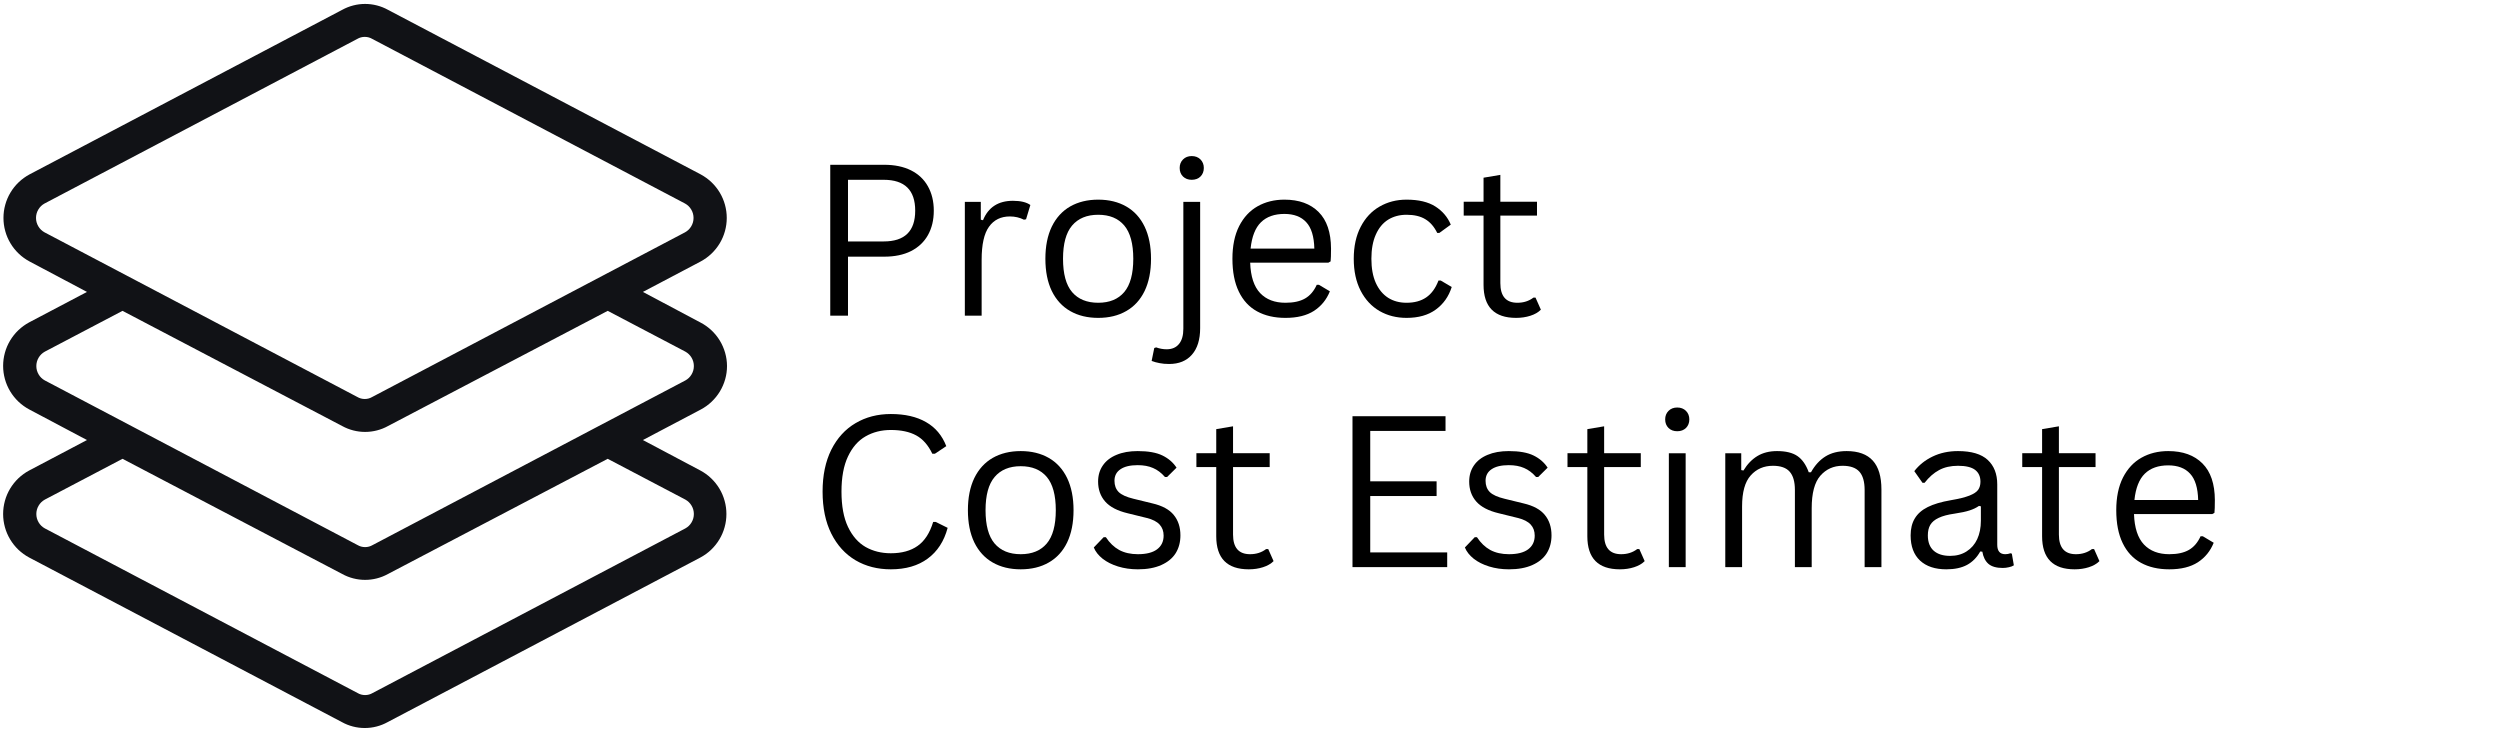 <svg xmlns="http://www.w3.org/2000/svg" xmlns:xlink="http://www.w3.org/1999/xlink" width="496" zoomAndPan="magnify" viewBox="0 0 372 108.75" height="145" preserveAspectRatio="xMidYMid meet" version="1.0"><defs><g/><clipPath id="31eb299052"><path d="M 0.426 0.578 L 108.18 0.578 L 108.18 108.332 L 0.426 108.332 Z M 0.426 0.578 " clip-rule="nonzero"/></clipPath></defs><g clip-path="url(#31eb299052)"><path fill="#111216" d="M 108.18 54.457 C 108.176 53.789 108.082 53.133 107.898 52.492 C 107.715 51.852 107.453 51.246 107.105 50.676 C 106.758 50.105 106.34 49.594 105.852 49.137 C 105.367 48.684 104.828 48.301 104.234 47.992 L 95.664 43.438 L 104.262 38.906 C 104.848 38.59 105.379 38.207 105.863 37.746 C 106.344 37.289 106.754 36.773 107.098 36.203 C 107.438 35.633 107.699 35.027 107.875 34.387 C 108.051 33.746 108.141 33.094 108.141 32.43 C 108.141 31.762 108.051 31.109 107.875 30.469 C 107.699 29.828 107.438 29.223 107.098 28.652 C 106.754 28.082 106.344 27.566 105.863 27.109 C 105.379 26.652 104.848 26.266 104.262 25.949 L 57.73 1.461 C 57.211 1.176 56.66 0.957 56.086 0.809 C 55.508 0.66 54.922 0.586 54.328 0.586 C 53.73 0.586 53.145 0.66 52.57 0.809 C 51.992 0.957 51.445 1.176 50.922 1.461 L 4.395 25.949 C 3.809 26.266 3.273 26.652 2.793 27.109 C 2.312 27.566 1.898 28.082 1.559 28.652 C 1.215 29.223 0.957 29.828 0.781 30.469 C 0.602 31.109 0.516 31.762 0.516 32.43 C 0.516 33.094 0.602 33.746 0.781 34.387 C 0.957 35.027 1.215 35.633 1.559 36.203 C 1.898 36.773 2.312 37.289 2.793 37.746 C 3.273 38.207 3.809 38.59 4.395 38.906 L 12.941 43.438 L 4.344 47.965 C 3.758 48.281 3.227 48.668 2.742 49.125 C 2.262 49.582 1.852 50.098 1.508 50.668 C 1.168 51.238 0.906 51.844 0.73 52.484 C 0.555 53.125 0.465 53.777 0.465 54.445 C 0.465 55.109 0.555 55.762 0.73 56.402 C 0.906 57.043 1.168 57.648 1.508 58.219 C 1.852 58.789 2.262 59.305 2.742 59.762 C 3.227 60.223 3.758 60.605 4.344 60.922 L 12.941 65.477 L 4.344 70.008 C 3.758 70.32 3.227 70.707 2.742 71.164 C 2.262 71.625 1.852 72.137 1.508 72.707 C 1.168 73.277 0.906 73.883 0.73 74.527 C 0.555 75.168 0.465 75.82 0.465 76.484 C 0.465 77.148 0.555 77.801 0.73 78.441 C 0.906 79.082 1.168 79.688 1.508 80.258 C 1.852 80.828 2.262 81.344 2.742 81.805 C 3.227 82.262 3.758 82.648 4.344 82.961 L 50.875 107.449 C 51.395 107.738 51.945 107.957 52.52 108.105 C 53.098 108.254 53.684 108.328 54.277 108.328 C 54.875 108.328 55.461 108.254 56.035 108.105 C 56.613 107.957 57.16 107.738 57.684 107.449 L 104.211 82.961 C 104.797 82.648 105.332 82.262 105.812 81.805 C 106.293 81.344 106.707 80.828 107.047 80.258 C 107.391 79.688 107.648 79.082 107.824 78.441 C 108.004 77.801 108.09 77.148 108.09 76.484 C 108.09 75.82 108.004 75.168 107.824 74.527 C 107.648 73.883 107.391 73.277 107.047 72.707 C 106.707 72.137 106.293 71.625 105.812 71.164 C 105.332 70.707 104.797 70.32 104.211 70.008 L 95.664 65.477 L 104.262 60.945 C 104.852 60.633 105.391 60.25 105.875 59.789 C 106.359 59.332 106.777 58.816 107.121 58.246 C 107.465 57.672 107.73 57.066 107.91 56.422 C 108.09 55.781 108.18 55.125 108.18 54.457 Z M 6.621 34.57 C 6.234 34.355 5.926 34.055 5.699 33.672 C 5.473 33.289 5.359 32.875 5.359 32.43 C 5.359 31.984 5.473 31.566 5.699 31.184 C 5.926 30.801 6.234 30.5 6.621 30.285 L 53.152 5.797 C 53.5 5.59 53.875 5.488 54.277 5.488 C 54.684 5.488 55.059 5.59 55.406 5.797 L 101.934 30.285 C 102.324 30.5 102.633 30.801 102.859 31.184 C 103.086 31.566 103.199 31.984 103.199 32.43 C 103.199 32.875 103.086 33.289 102.859 33.672 C 102.633 34.055 102.324 34.355 101.934 34.57 L 55.406 59.059 C 55.059 59.266 54.684 59.371 54.277 59.371 C 53.875 59.371 53.5 59.266 53.152 59.059 Z M 101.984 74.34 C 102.371 74.559 102.68 74.855 102.906 75.242 C 103.133 75.625 103.246 76.039 103.246 76.484 C 103.246 76.93 103.133 77.344 102.906 77.727 C 102.68 78.113 102.371 78.41 101.984 78.625 L 55.453 103.117 C 55.105 103.324 54.73 103.426 54.328 103.426 C 53.922 103.426 53.547 103.324 53.199 103.117 L 6.672 78.625 C 6.281 78.41 5.973 78.113 5.746 77.727 C 5.52 77.344 5.406 76.93 5.406 76.484 C 5.406 76.039 5.52 75.625 5.746 75.242 C 5.973 74.855 6.281 74.559 6.672 74.34 L 18.23 68.27 L 50.922 85.41 C 51.445 85.699 51.992 85.914 52.57 86.062 C 53.145 86.211 53.73 86.285 54.328 86.285 C 54.922 86.285 55.508 86.211 56.086 86.062 C 56.66 85.914 57.211 85.699 57.73 85.41 L 90.426 68.27 Z M 101.984 56.609 L 55.453 81.102 C 55.105 81.305 54.73 81.41 54.328 81.41 C 53.922 81.41 53.547 81.305 53.199 81.102 L 6.672 56.609 C 6.281 56.395 5.973 56.098 5.746 55.711 C 5.52 55.328 5.406 54.914 5.406 54.469 C 5.406 54.023 5.52 53.609 5.746 53.223 C 5.973 52.84 6.281 52.543 6.672 52.324 L 18.23 46.254 L 50.922 63.395 C 51.445 63.684 51.992 63.898 52.57 64.047 C 53.145 64.195 53.73 64.27 54.328 64.27 C 54.922 64.27 55.508 64.195 56.086 64.047 C 56.66 63.898 57.211 63.684 57.73 63.395 L 90.426 46.254 L 101.984 52.324 C 102.371 52.543 102.68 52.84 102.906 53.223 C 103.133 53.609 103.246 54.023 103.246 54.469 C 103.246 54.914 103.133 55.328 102.906 55.711 C 102.68 56.098 102.371 56.395 101.984 56.609 Z M 101.984 56.609 " fill-opacity="1" fill-rule="nonzero"/></g><g fill="#000000" fill-opacity="1"><g transform="translate(120.151, 46.973)"><g><path d="M 11.422 -22.453 C 12.973 -22.453 14.301 -22.176 15.406 -21.625 C 16.508 -21.07 17.348 -20.281 17.922 -19.25 C 18.504 -18.219 18.797 -17.008 18.797 -15.625 C 18.797 -14.227 18.504 -13.016 17.922 -11.984 C 17.348 -10.961 16.508 -10.172 15.406 -9.609 C 14.301 -9.055 12.973 -8.781 11.422 -8.781 L 6.031 -8.781 L 6.031 0 L 3.391 0 L 3.391 -22.453 Z M 11.344 -11.047 C 14.469 -11.047 16.031 -12.57 16.031 -15.625 C 16.031 -18.688 14.469 -20.219 11.344 -20.219 L 6.031 -20.219 L 6.031 -11.047 Z M 11.344 -11.047 "/></g></g></g><g fill="#000000" fill-opacity="1"><g transform="translate(140.615, 46.973)"><g><path d="M 2.953 0 L 2.953 -16.938 L 5.328 -16.938 L 5.328 -14.281 L 5.656 -14.203 C 6.438 -16.129 7.922 -17.094 10.109 -17.094 C 11.266 -17.094 12.129 -16.883 12.703 -16.469 L 12.062 -14.344 L 11.75 -14.281 C 11.113 -14.602 10.414 -14.766 9.656 -14.766 C 8.312 -14.766 7.273 -14.254 6.547 -13.234 C 5.816 -12.223 5.453 -10.582 5.453 -8.312 L 5.453 0 Z M 2.953 0 "/></g></g></g><g fill="#000000" fill-opacity="1"><g transform="translate(153.694, 46.973)"><g><path d="M 9.719 0.328 C 8.125 0.328 6.734 -0.008 5.547 -0.688 C 4.367 -1.363 3.457 -2.359 2.812 -3.672 C 2.176 -4.992 1.859 -6.594 1.859 -8.469 C 1.859 -10.332 2.176 -11.926 2.812 -13.25 C 3.457 -14.57 4.367 -15.57 5.547 -16.25 C 6.734 -16.926 8.125 -17.266 9.719 -17.266 C 11.32 -17.266 12.711 -16.926 13.891 -16.25 C 15.078 -15.57 15.988 -14.57 16.625 -13.25 C 17.258 -11.926 17.578 -10.332 17.578 -8.469 C 17.578 -6.594 17.258 -4.992 16.625 -3.672 C 15.988 -2.359 15.078 -1.363 13.891 -0.688 C 12.711 -0.008 11.32 0.328 9.719 0.328 Z M 9.719 -1.922 C 11.406 -1.922 12.695 -2.453 13.594 -3.516 C 14.488 -4.578 14.938 -6.227 14.938 -8.469 C 14.938 -10.707 14.488 -12.359 13.594 -13.422 C 12.695 -14.484 11.406 -15.016 9.719 -15.016 C 8.031 -15.016 6.734 -14.477 5.828 -13.406 C 4.93 -12.344 4.484 -10.695 4.484 -8.469 C 4.484 -6.227 4.93 -4.578 5.828 -3.516 C 6.734 -2.453 8.031 -1.922 9.719 -1.922 Z M 9.719 -1.922 "/></g></g></g><g fill="#000000" fill-opacity="1"><g transform="translate(173.129, 46.973)"><g><path d="M 4.203 -20.219 C 3.672 -20.219 3.238 -20.379 2.906 -20.703 C 2.57 -21.035 2.406 -21.461 2.406 -21.984 C 2.406 -22.492 2.57 -22.914 2.906 -23.25 C 3.238 -23.582 3.672 -23.75 4.203 -23.75 C 4.734 -23.75 5.164 -23.582 5.5 -23.25 C 5.832 -22.914 6 -22.492 6 -21.984 C 6 -21.461 5.832 -21.035 5.5 -20.703 C 5.164 -20.379 4.734 -20.219 4.203 -20.219 Z M 0.828 7.188 C 0.297 7.188 -0.172 7.145 -0.578 7.062 C -0.992 6.988 -1.391 6.879 -1.766 6.734 L -1.375 4.812 L -1.094 4.719 C -0.582 4.906 -0.062 5 0.469 5 C 1.27 5 1.883 4.734 2.312 4.203 C 2.738 3.68 2.953 2.93 2.953 1.953 L 2.953 -16.938 L 5.453 -16.938 L 5.453 1.859 C 5.453 3.555 5.047 4.867 4.234 5.797 C 3.43 6.723 2.297 7.188 0.828 7.188 Z M 0.828 7.188 "/></g></g></g><g fill="#000000" fill-opacity="1"><g transform="translate(181.526, 46.973)"><g><path d="M 16.141 -7.891 L 4.5 -7.891 C 4.57 -5.836 5.066 -4.328 5.984 -3.359 C 6.898 -2.398 8.156 -1.922 9.75 -1.922 C 10.957 -1.922 11.93 -2.133 12.672 -2.562 C 13.41 -2.988 13.988 -3.664 14.406 -4.594 L 14.734 -4.594 L 16.359 -3.625 C 15.867 -2.395 15.082 -1.426 14 -0.719 C 12.914 -0.02 11.5 0.328 9.75 0.328 C 8.113 0.328 6.707 0.004 5.531 -0.641 C 4.352 -1.285 3.445 -2.266 2.812 -3.578 C 2.176 -4.891 1.859 -6.52 1.859 -8.469 C 1.859 -10.383 2.191 -12.004 2.859 -13.328 C 3.535 -14.648 4.453 -15.633 5.609 -16.281 C 6.773 -16.938 8.102 -17.266 9.594 -17.266 C 11.77 -17.266 13.469 -16.648 14.688 -15.422 C 15.906 -14.203 16.52 -12.391 16.531 -9.984 C 16.531 -9.035 16.508 -8.398 16.469 -8.078 Z M 14.047 -9.984 C 14.004 -11.785 13.602 -13.094 12.844 -13.906 C 12.094 -14.727 11.008 -15.141 9.594 -15.141 C 8.113 -15.141 6.953 -14.727 6.109 -13.906 C 5.266 -13.082 4.75 -11.773 4.562 -9.984 Z M 14.047 -9.984 "/></g></g></g><g fill="#000000" fill-opacity="1"><g transform="translate(199.579, 46.973)"><g><path d="M 9.719 0.328 C 8.227 0.328 6.891 -0.008 5.703 -0.688 C 4.516 -1.375 3.578 -2.379 2.891 -3.703 C 2.203 -5.035 1.859 -6.625 1.859 -8.469 C 1.859 -10.312 2.203 -11.895 2.891 -13.219 C 3.578 -14.551 4.516 -15.555 5.703 -16.234 C 6.891 -16.922 8.227 -17.266 9.719 -17.266 C 11.508 -17.266 12.938 -16.926 14 -16.25 C 15.062 -15.57 15.828 -14.672 16.297 -13.547 L 14.594 -12.312 L 14.281 -12.312 C 13.82 -13.25 13.227 -13.93 12.5 -14.359 C 11.781 -14.797 10.852 -15.016 9.719 -15.016 C 8.676 -15.016 7.758 -14.77 6.969 -14.281 C 6.188 -13.789 5.578 -13.051 5.141 -12.062 C 4.703 -11.082 4.484 -9.883 4.484 -8.469 C 4.484 -7.051 4.703 -5.852 5.141 -4.875 C 5.586 -3.895 6.203 -3.156 6.984 -2.656 C 7.766 -2.164 8.676 -1.922 9.719 -1.922 C 10.895 -1.922 11.867 -2.188 12.641 -2.719 C 13.422 -3.25 14.031 -4.086 14.469 -5.234 L 14.797 -5.234 L 16.438 -4.266 C 15.988 -2.848 15.195 -1.727 14.062 -0.906 C 12.938 -0.082 11.488 0.328 9.719 0.328 Z M 9.719 0.328 "/></g></g></g><g fill="#000000" fill-opacity="1"><g transform="translate(217.033, 46.973)"><g><path d="M 11.453 -2.688 L 12.25 -0.891 C 11.852 -0.492 11.328 -0.191 10.672 0.016 C 10.023 0.223 9.32 0.328 8.562 0.328 C 5.332 0.328 3.719 -1.312 3.719 -4.594 L 3.719 -14.891 L 0.766 -14.891 L 0.766 -16.953 L 3.719 -16.953 L 3.719 -20.531 L 6.219 -20.953 L 6.219 -16.953 L 11.672 -16.953 L 11.672 -14.891 L 6.219 -14.891 L 6.219 -4.844 C 6.219 -2.895 7.062 -1.922 8.75 -1.922 C 9.676 -1.922 10.473 -2.176 11.141 -2.688 Z M 11.453 -2.688 "/></g></g></g><g fill="#000000" fill-opacity="1"><g transform="translate(229.926, 46.973)"><g/></g></g><g fill="#000000" fill-opacity="1"><g transform="translate(120.151, 84.387)"><g><path d="M 12.406 0.328 C 10.438 0.328 8.688 -0.117 7.156 -1.016 C 5.625 -1.922 4.422 -3.242 3.547 -4.984 C 2.68 -6.723 2.25 -8.805 2.25 -11.234 C 2.25 -13.648 2.68 -15.727 3.547 -17.469 C 4.422 -19.207 5.625 -20.523 7.156 -21.422 C 8.688 -22.328 10.438 -22.781 12.406 -22.781 C 14.508 -22.781 16.254 -22.379 17.641 -21.578 C 19.035 -20.785 20.039 -19.594 20.656 -18 L 18.969 -16.875 L 18.578 -16.875 C 17.961 -18.156 17.164 -19.062 16.188 -19.594 C 15.207 -20.133 13.945 -20.406 12.406 -20.406 C 11 -20.406 9.742 -20.086 8.641 -19.453 C 7.547 -18.828 6.676 -17.832 6.031 -16.469 C 5.383 -15.102 5.062 -13.359 5.062 -11.234 C 5.062 -9.098 5.383 -7.348 6.031 -5.984 C 6.676 -4.629 7.547 -3.633 8.641 -3 C 9.742 -2.375 11 -2.062 12.406 -2.062 C 14.031 -2.062 15.359 -2.426 16.391 -3.156 C 17.43 -3.883 18.203 -5.07 18.703 -6.719 L 19.094 -6.719 L 20.859 -5.844 C 20.328 -3.852 19.336 -2.328 17.891 -1.266 C 16.453 -0.203 14.625 0.328 12.406 0.328 Z M 12.406 0.328 "/></g></g></g><g fill="#000000" fill-opacity="1"><g transform="translate(142.165, 84.387)"><g><path d="M 9.719 0.328 C 8.125 0.328 6.734 -0.008 5.547 -0.688 C 4.367 -1.363 3.457 -2.359 2.812 -3.672 C 2.176 -4.992 1.859 -6.594 1.859 -8.469 C 1.859 -10.332 2.176 -11.926 2.812 -13.25 C 3.457 -14.57 4.367 -15.57 5.547 -16.25 C 6.734 -16.926 8.125 -17.266 9.719 -17.266 C 11.32 -17.266 12.711 -16.926 13.891 -16.25 C 15.078 -15.57 15.988 -14.57 16.625 -13.25 C 17.258 -11.926 17.578 -10.332 17.578 -8.469 C 17.578 -6.594 17.258 -4.992 16.625 -3.672 C 15.988 -2.359 15.078 -1.363 13.891 -0.688 C 12.711 -0.008 11.32 0.328 9.719 0.328 Z M 9.719 -1.922 C 11.406 -1.922 12.695 -2.453 13.594 -3.516 C 14.488 -4.578 14.938 -6.227 14.938 -8.469 C 14.938 -10.707 14.488 -12.359 13.594 -13.422 C 12.695 -14.484 11.406 -15.016 9.719 -15.016 C 8.031 -15.016 6.734 -14.477 5.828 -13.406 C 4.93 -12.344 4.484 -10.695 4.484 -8.469 C 4.484 -6.227 4.93 -4.578 5.828 -3.516 C 6.734 -2.453 8.031 -1.922 9.719 -1.922 Z M 9.719 -1.922 "/></g></g></g><g fill="#000000" fill-opacity="1"><g transform="translate(161.6, 84.387)"><g><path d="M 7.719 0.328 C 6.656 0.328 5.672 0.188 4.766 -0.094 C 3.859 -0.375 3.094 -0.758 2.469 -1.25 C 1.844 -1.75 1.406 -2.305 1.156 -2.922 L 2.625 -4.453 L 2.953 -4.453 C 3.504 -3.609 4.164 -2.973 4.938 -2.547 C 5.719 -2.129 6.645 -1.922 7.719 -1.922 C 8.969 -1.922 9.914 -2.16 10.562 -2.641 C 11.219 -3.129 11.547 -3.812 11.547 -4.688 C 11.547 -5.352 11.348 -5.898 10.953 -6.328 C 10.555 -6.766 9.922 -7.094 9.047 -7.312 L 6.188 -8.016 C 4.664 -8.379 3.551 -8.961 2.844 -9.766 C 2.145 -10.566 1.797 -11.555 1.797 -12.734 C 1.797 -13.648 2.031 -14.445 2.5 -15.125 C 2.969 -15.812 3.645 -16.336 4.531 -16.703 C 5.414 -17.078 6.469 -17.266 7.688 -17.266 C 9.25 -17.266 10.477 -17.047 11.375 -16.609 C 12.27 -16.172 12.969 -15.566 13.469 -14.797 L 12.062 -13.406 L 11.75 -13.406 C 11.207 -14.031 10.613 -14.477 9.969 -14.75 C 9.332 -15.031 8.57 -15.172 7.688 -15.172 C 6.57 -15.172 5.719 -14.969 5.125 -14.562 C 4.531 -14.164 4.234 -13.594 4.234 -12.844 C 4.234 -12.156 4.441 -11.598 4.859 -11.172 C 5.285 -10.754 6.02 -10.422 7.062 -10.172 L 9.875 -9.484 C 11.352 -9.141 12.414 -8.562 13.062 -7.75 C 13.719 -6.945 14.047 -5.938 14.047 -4.719 C 14.047 -3.719 13.812 -2.836 13.344 -2.078 C 12.875 -1.328 12.16 -0.738 11.203 -0.312 C 10.254 0.113 9.094 0.328 7.719 0.328 Z M 7.719 0.328 "/></g></g></g><g fill="#000000" fill-opacity="1"><g transform="translate(177.258, 84.387)"><g><path d="M 11.453 -2.688 L 12.25 -0.891 C 11.852 -0.492 11.328 -0.191 10.672 0.016 C 10.023 0.223 9.32 0.328 8.562 0.328 C 5.332 0.328 3.719 -1.312 3.719 -4.594 L 3.719 -14.891 L 0.766 -14.891 L 0.766 -16.953 L 3.719 -16.953 L 3.719 -20.531 L 6.219 -20.953 L 6.219 -16.953 L 11.672 -16.953 L 11.672 -14.891 L 6.219 -14.891 L 6.219 -4.844 C 6.219 -2.895 7.062 -1.922 8.75 -1.922 C 9.676 -1.922 10.473 -2.176 11.141 -2.688 Z M 11.453 -2.688 "/></g></g></g><g fill="#000000" fill-opacity="1"><g transform="translate(190.153, 84.387)"><g/></g></g><g fill="#000000" fill-opacity="1"><g transform="translate(197.86, 84.387)"><g><path d="M 6.031 -10.578 L 6.031 -2.188 L 17.484 -2.188 L 17.484 0 L 3.391 0 L 3.391 -22.453 L 17.234 -22.453 L 17.234 -20.266 L 6.031 -20.266 L 6.031 -12.766 L 15.906 -12.766 L 15.906 -10.578 Z M 6.031 -10.578 "/></g></g></g><g fill="#000000" fill-opacity="1"><g transform="translate(216.818, 84.387)"><g><path d="M 7.719 0.328 C 6.656 0.328 5.672 0.188 4.766 -0.094 C 3.859 -0.375 3.094 -0.758 2.469 -1.25 C 1.844 -1.75 1.406 -2.305 1.156 -2.922 L 2.625 -4.453 L 2.953 -4.453 C 3.504 -3.609 4.164 -2.973 4.938 -2.547 C 5.719 -2.129 6.645 -1.922 7.719 -1.922 C 8.969 -1.922 9.914 -2.16 10.562 -2.641 C 11.219 -3.129 11.547 -3.812 11.547 -4.688 C 11.547 -5.352 11.348 -5.898 10.953 -6.328 C 10.555 -6.766 9.922 -7.094 9.047 -7.312 L 6.188 -8.016 C 4.664 -8.379 3.551 -8.961 2.844 -9.766 C 2.145 -10.566 1.797 -11.555 1.797 -12.734 C 1.797 -13.648 2.031 -14.445 2.5 -15.125 C 2.969 -15.812 3.645 -16.336 4.531 -16.703 C 5.414 -17.078 6.469 -17.266 7.688 -17.266 C 9.25 -17.266 10.477 -17.047 11.375 -16.609 C 12.27 -16.172 12.969 -15.566 13.469 -14.797 L 12.062 -13.406 L 11.75 -13.406 C 11.207 -14.031 10.613 -14.477 9.969 -14.75 C 9.332 -15.031 8.57 -15.172 7.688 -15.172 C 6.57 -15.172 5.719 -14.969 5.125 -14.562 C 4.531 -14.164 4.234 -13.594 4.234 -12.844 C 4.234 -12.156 4.441 -11.598 4.859 -11.172 C 5.285 -10.754 6.02 -10.422 7.062 -10.172 L 9.875 -9.484 C 11.352 -9.141 12.414 -8.562 13.062 -7.75 C 13.719 -6.945 14.047 -5.938 14.047 -4.719 C 14.047 -3.719 13.812 -2.836 13.344 -2.078 C 12.875 -1.328 12.16 -0.738 11.203 -0.312 C 10.254 0.113 9.094 0.328 7.719 0.328 Z M 7.719 0.328 "/></g></g></g><g fill="#000000" fill-opacity="1"><g transform="translate(232.477, 84.387)"><g><path d="M 11.453 -2.688 L 12.25 -0.891 C 11.852 -0.492 11.328 -0.191 10.672 0.016 C 10.023 0.223 9.32 0.328 8.562 0.328 C 5.332 0.328 3.719 -1.312 3.719 -4.594 L 3.719 -14.891 L 0.766 -14.891 L 0.766 -16.953 L 3.719 -16.953 L 3.719 -20.531 L 6.219 -20.953 L 6.219 -16.953 L 11.672 -16.953 L 11.672 -14.891 L 6.219 -14.891 L 6.219 -4.844 C 6.219 -2.895 7.062 -1.922 8.75 -1.922 C 9.676 -1.922 10.473 -2.176 11.141 -2.688 Z M 11.453 -2.688 "/></g></g></g><g fill="#000000" fill-opacity="1"><g transform="translate(245.372, 84.387)"><g><path d="M 4.203 -20.219 C 3.672 -20.219 3.238 -20.379 2.906 -20.703 C 2.57 -21.035 2.406 -21.461 2.406 -21.984 C 2.406 -22.492 2.57 -22.914 2.906 -23.25 C 3.238 -23.582 3.672 -23.75 4.203 -23.75 C 4.734 -23.75 5.164 -23.582 5.5 -23.25 C 5.832 -22.914 6 -22.492 6 -21.984 C 6 -21.461 5.832 -21.035 5.5 -20.703 C 5.164 -20.379 4.734 -20.219 4.203 -20.219 Z M 2.953 0 L 2.953 -16.938 L 5.453 -16.938 L 5.453 0 Z M 2.953 0 "/></g></g></g><g fill="#000000" fill-opacity="1"><g transform="translate(253.769, 84.387)"><g><path d="M 2.953 0 L 2.953 -16.938 L 5.328 -16.938 L 5.328 -14.438 L 5.656 -14.375 C 6.227 -15.32 6.922 -16.039 7.734 -16.531 C 8.547 -17.02 9.52 -17.266 10.656 -17.266 C 11.969 -17.266 12.984 -17.016 13.703 -16.516 C 14.422 -16.016 14.977 -15.211 15.375 -14.109 L 15.703 -14.109 C 16.285 -15.148 17.004 -15.938 17.859 -16.469 C 18.711 -17 19.766 -17.266 21.016 -17.266 C 22.754 -17.266 24.051 -16.789 24.906 -15.844 C 25.758 -14.906 26.188 -13.473 26.188 -11.547 L 26.188 0 L 23.688 0 L 23.688 -11.484 C 23.688 -12.711 23.426 -13.617 22.906 -14.203 C 22.383 -14.785 21.551 -15.078 20.406 -15.078 C 19.062 -15.078 17.957 -14.582 17.094 -13.594 C 16.238 -12.613 15.812 -11 15.812 -8.75 L 15.812 0 L 13.312 0 L 13.312 -11.484 C 13.312 -12.711 13.051 -13.617 12.531 -14.203 C 12.02 -14.785 11.191 -15.078 10.047 -15.078 C 8.691 -15.078 7.586 -14.598 6.734 -13.641 C 5.879 -12.691 5.453 -11.148 5.453 -9.016 L 5.453 0 Z M 2.953 0 "/></g></g></g><g fill="#000000" fill-opacity="1"><g transform="translate(282.629, 84.387)"><g><path d="M 6.984 0.328 C 5.316 0.328 4.016 -0.102 3.078 -0.969 C 2.141 -1.844 1.672 -3.094 1.672 -4.719 C 1.672 -5.719 1.879 -6.562 2.297 -7.25 C 2.711 -7.945 3.352 -8.508 4.219 -8.938 C 5.094 -9.375 6.234 -9.711 7.641 -9.953 C 8.859 -10.16 9.785 -10.391 10.422 -10.641 C 11.066 -10.898 11.5 -11.188 11.719 -11.5 C 11.945 -11.82 12.062 -12.223 12.062 -12.703 C 12.062 -13.473 11.797 -14.062 11.266 -14.469 C 10.734 -14.875 9.883 -15.078 8.719 -15.078 C 7.625 -15.078 6.688 -14.863 5.906 -14.438 C 5.125 -14.02 4.406 -13.391 3.75 -12.547 L 3.438 -12.547 L 2.219 -14.281 C 2.926 -15.195 3.832 -15.922 4.938 -16.453 C 6.051 -16.992 7.312 -17.266 8.719 -17.266 C 10.719 -17.266 12.191 -16.828 13.141 -15.953 C 14.086 -15.078 14.562 -13.863 14.562 -12.312 L 14.562 -3.328 C 14.562 -2.391 14.957 -1.922 15.75 -1.922 C 16.02 -1.922 16.281 -1.969 16.531 -2.062 L 16.734 -2 L 17.031 -0.266 C 16.844 -0.141 16.598 -0.047 16.297 0.016 C 15.992 0.086 15.688 0.125 15.375 0.125 C 14.438 0.125 13.727 -0.078 13.25 -0.484 C 12.781 -0.898 12.477 -1.504 12.344 -2.297 L 12.031 -2.328 C 11.539 -1.441 10.883 -0.773 10.062 -0.328 C 9.25 0.109 8.223 0.328 6.984 0.328 Z M 7.547 -1.672 C 8.484 -1.672 9.297 -1.891 9.984 -2.328 C 10.68 -2.766 11.211 -3.375 11.578 -4.156 C 11.941 -4.945 12.125 -5.859 12.125 -6.891 L 12.125 -9.047 L 11.844 -9.109 C 11.457 -8.836 10.992 -8.613 10.453 -8.438 C 9.91 -8.258 9.156 -8.098 8.188 -7.953 C 7.207 -7.816 6.426 -7.609 5.844 -7.328 C 5.258 -7.055 4.844 -6.707 4.594 -6.281 C 4.352 -5.863 4.234 -5.344 4.234 -4.719 C 4.234 -3.719 4.523 -2.957 5.109 -2.438 C 5.691 -1.926 6.504 -1.672 7.547 -1.672 Z M 7.547 -1.672 "/></g></g></g><g fill="#000000" fill-opacity="1"><g transform="translate(300.145, 84.387)"><g><path d="M 11.453 -2.688 L 12.25 -0.891 C 11.852 -0.492 11.328 -0.191 10.672 0.016 C 10.023 0.223 9.32 0.328 8.562 0.328 C 5.332 0.328 3.719 -1.312 3.719 -4.594 L 3.719 -14.891 L 0.766 -14.891 L 0.766 -16.953 L 3.719 -16.953 L 3.719 -20.531 L 6.219 -20.953 L 6.219 -16.953 L 11.672 -16.953 L 11.672 -14.891 L 6.219 -14.891 L 6.219 -4.844 C 6.219 -2.895 7.062 -1.922 8.75 -1.922 C 9.676 -1.922 10.473 -2.176 11.141 -2.688 Z M 11.453 -2.688 "/></g></g></g><g fill="#000000" fill-opacity="1"><g transform="translate(313.04, 84.387)"><g><path d="M 16.141 -7.891 L 4.5 -7.891 C 4.57 -5.836 5.066 -4.328 5.984 -3.359 C 6.898 -2.398 8.156 -1.922 9.75 -1.922 C 10.957 -1.922 11.93 -2.133 12.672 -2.562 C 13.41 -2.988 13.988 -3.664 14.406 -4.594 L 14.734 -4.594 L 16.359 -3.625 C 15.867 -2.395 15.082 -1.426 14 -0.719 C 12.914 -0.02 11.5 0.328 9.75 0.328 C 8.113 0.328 6.707 0.004 5.531 -0.641 C 4.352 -1.285 3.445 -2.266 2.812 -3.578 C 2.176 -4.891 1.859 -6.52 1.859 -8.469 C 1.859 -10.383 2.191 -12.004 2.859 -13.328 C 3.535 -14.648 4.453 -15.633 5.609 -16.281 C 6.773 -16.938 8.102 -17.266 9.594 -17.266 C 11.77 -17.266 13.469 -16.648 14.688 -15.422 C 15.906 -14.203 16.52 -12.391 16.531 -9.984 C 16.531 -9.035 16.508 -8.398 16.469 -8.078 Z M 14.047 -9.984 C 14.004 -11.785 13.602 -13.094 12.844 -13.906 C 12.094 -14.727 11.008 -15.141 9.594 -15.141 C 8.113 -15.141 6.953 -14.727 6.109 -13.906 C 5.266 -13.082 4.75 -11.773 4.562 -9.984 Z M 14.047 -9.984 "/></g></g></g></svg>